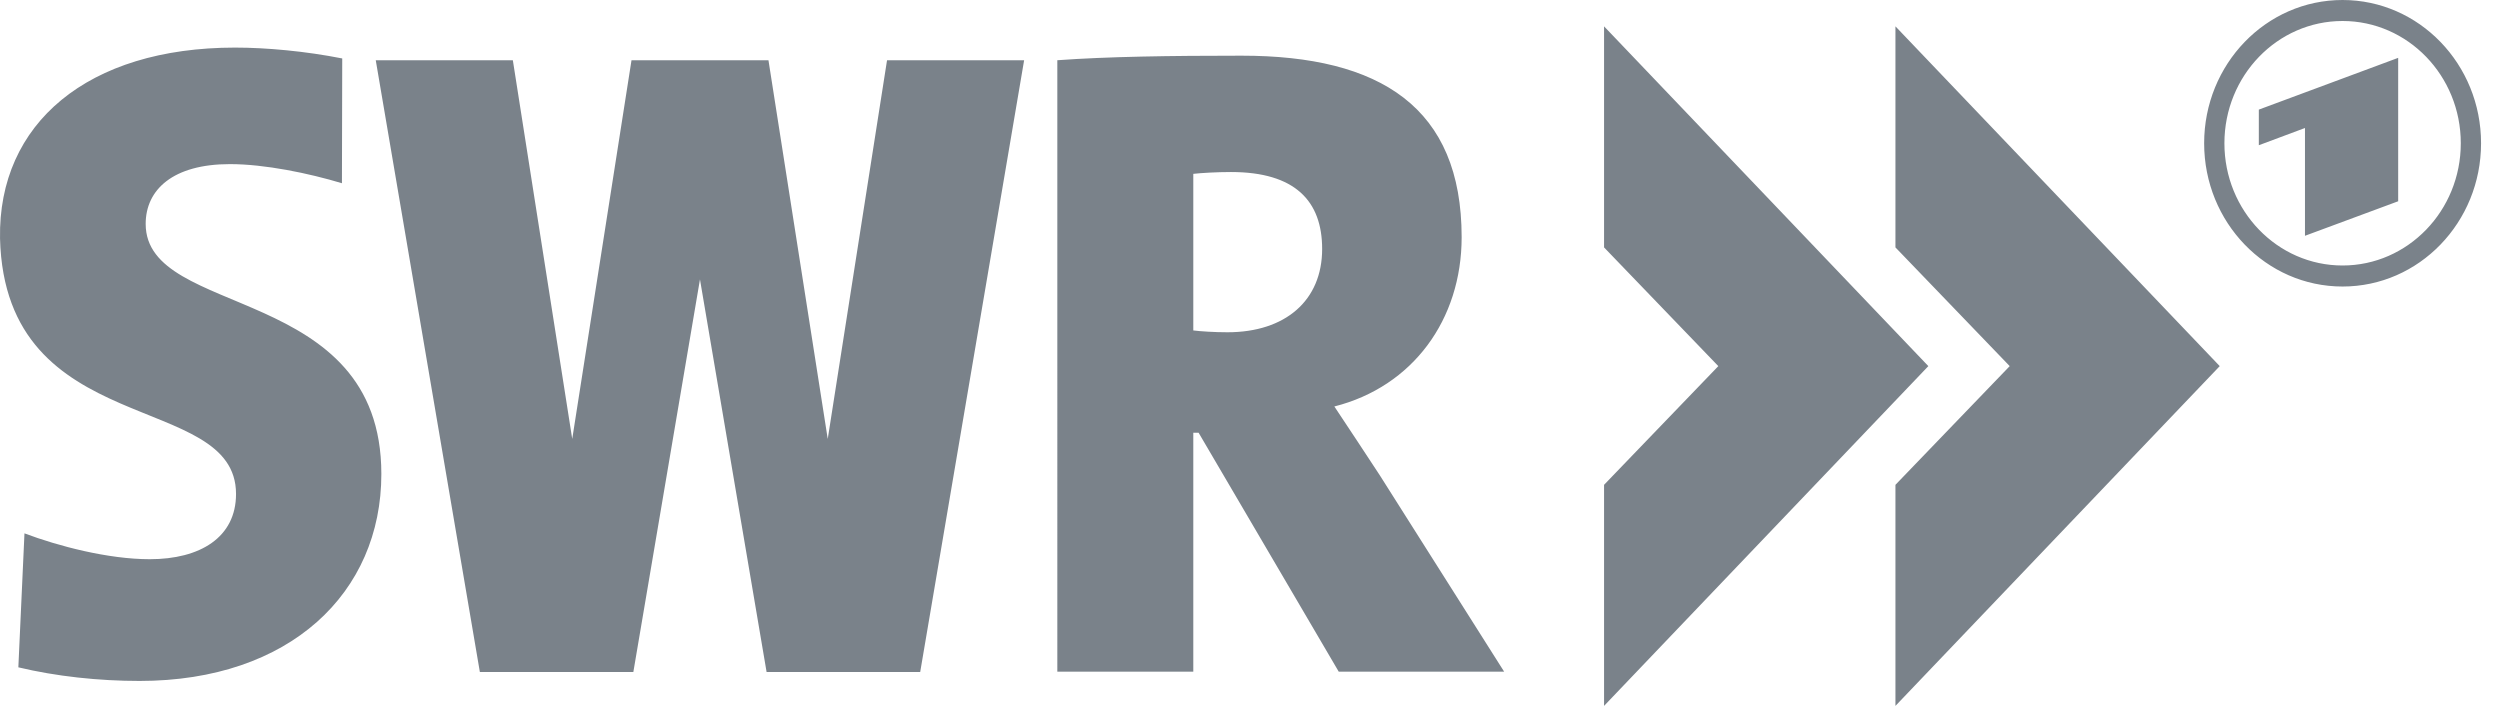 <?xml version="1.0" encoding="utf-8"?>
<!-- Generator: Adobe Illustrator 17.1.0, SVG Export Plug-In . SVG Version: 6.00 Build 0)  -->
<!DOCTYPE svg PUBLIC "-//W3C//DTD SVG 1.1//EN" "http://www.w3.org/Graphics/SVG/1.1/DTD/svg11.dtd">
<svg xmlns="http://www.w3.org/2000/svg" xmlns:xlink="http://www.w3.org/1999/xlink" version="1.1" id="dav-icons" x="0px" y="0px" viewBox="0 0 85 24" enable-background="new 0 0 85 24" xml:space="preserve">
<path fill="#7A828A" d="M54.538,0.896v7.516l3.885,4.036l-3.885,4.036V24l11.026-11.552L54.538,0.896z M44.953,8.465  c0-1.631-0.921-2.616-3.1-2.616c-0.474,0-1.011,0.031-1.281,0.062v5.324c0.239,0.031,0.717,0.062,1.164,0.062  C43.702,11.296,44.953,10.219,44.953,8.465 M51.141,22.837h-5.624l-4.765-8.125h-0.18v8.125h-4.623V2.048  c1.69-0.124,3.854-0.155,6.264-0.155c4.727,0,7.483,1.762,7.483,6.172c0,2.8-1.659,5.078-4.328,5.755  c0.533,0.8,1.039,1.569,1.544,2.338L51.141,22.837L51.141,22.837z M4.745,23.152c-1.385,0-2.839-0.155-4.121-0.463l0.208-4.555  c1.143,0.431,2.84,0.879,4.26,0.879c1.711,0,2.933-0.74,2.933-2.218c0-3.543-7.85-1.788-8.024-8.688  c-0.069-3.908,2.978-6.489,7.992-6.489c1.067,0,2.4,0.123,3.643,0.369l-0.01,4.243C10.501,5.89,9.001,5.58,7.817,5.58  c-1.929,0-2.864,0.863-2.864,2.033c0,3.234,8.013,2.002,8.013,8.503C12.966,20.155,9.86,23.152,4.745,23.152 M30.159,2.05  l-2.016,12.874L26.128,2.05h-1.059h-2.542h-1.056l-2.015,12.874L17.437,2.05h-4.661l3.539,20.797h1.621h3.037h0.561l2.265-13.348  l2.265,13.348h0.561h3.041h1.621L34.82,2.05L30.159,2.05L30.159,2.05z M64.445,0.896v7.516l3.885,4.036l-3.885,4.036V24  l11.026-11.552L64.445,0.896z M79.647,0c2.601,0,4.709,2.181,4.709,4.871c0,2.691-2.109,4.871-4.709,4.871s-4.706-2.181-4.706-4.871  C74.941,2.181,77.046,0,79.647,0 M81.538,6.843V1.967L76.8,3.727v1.211l1.569-0.586v3.665L81.538,6.843L81.538,6.843z M79.647,0.714  c-2.217,0-4.017,1.861-4.017,4.157s1.801,4.156,4.017,4.156c2.219,0,4.02-1.861,4.02-4.156C83.667,2.575,81.866,0.714,79.647,0.714"/>
</svg>
